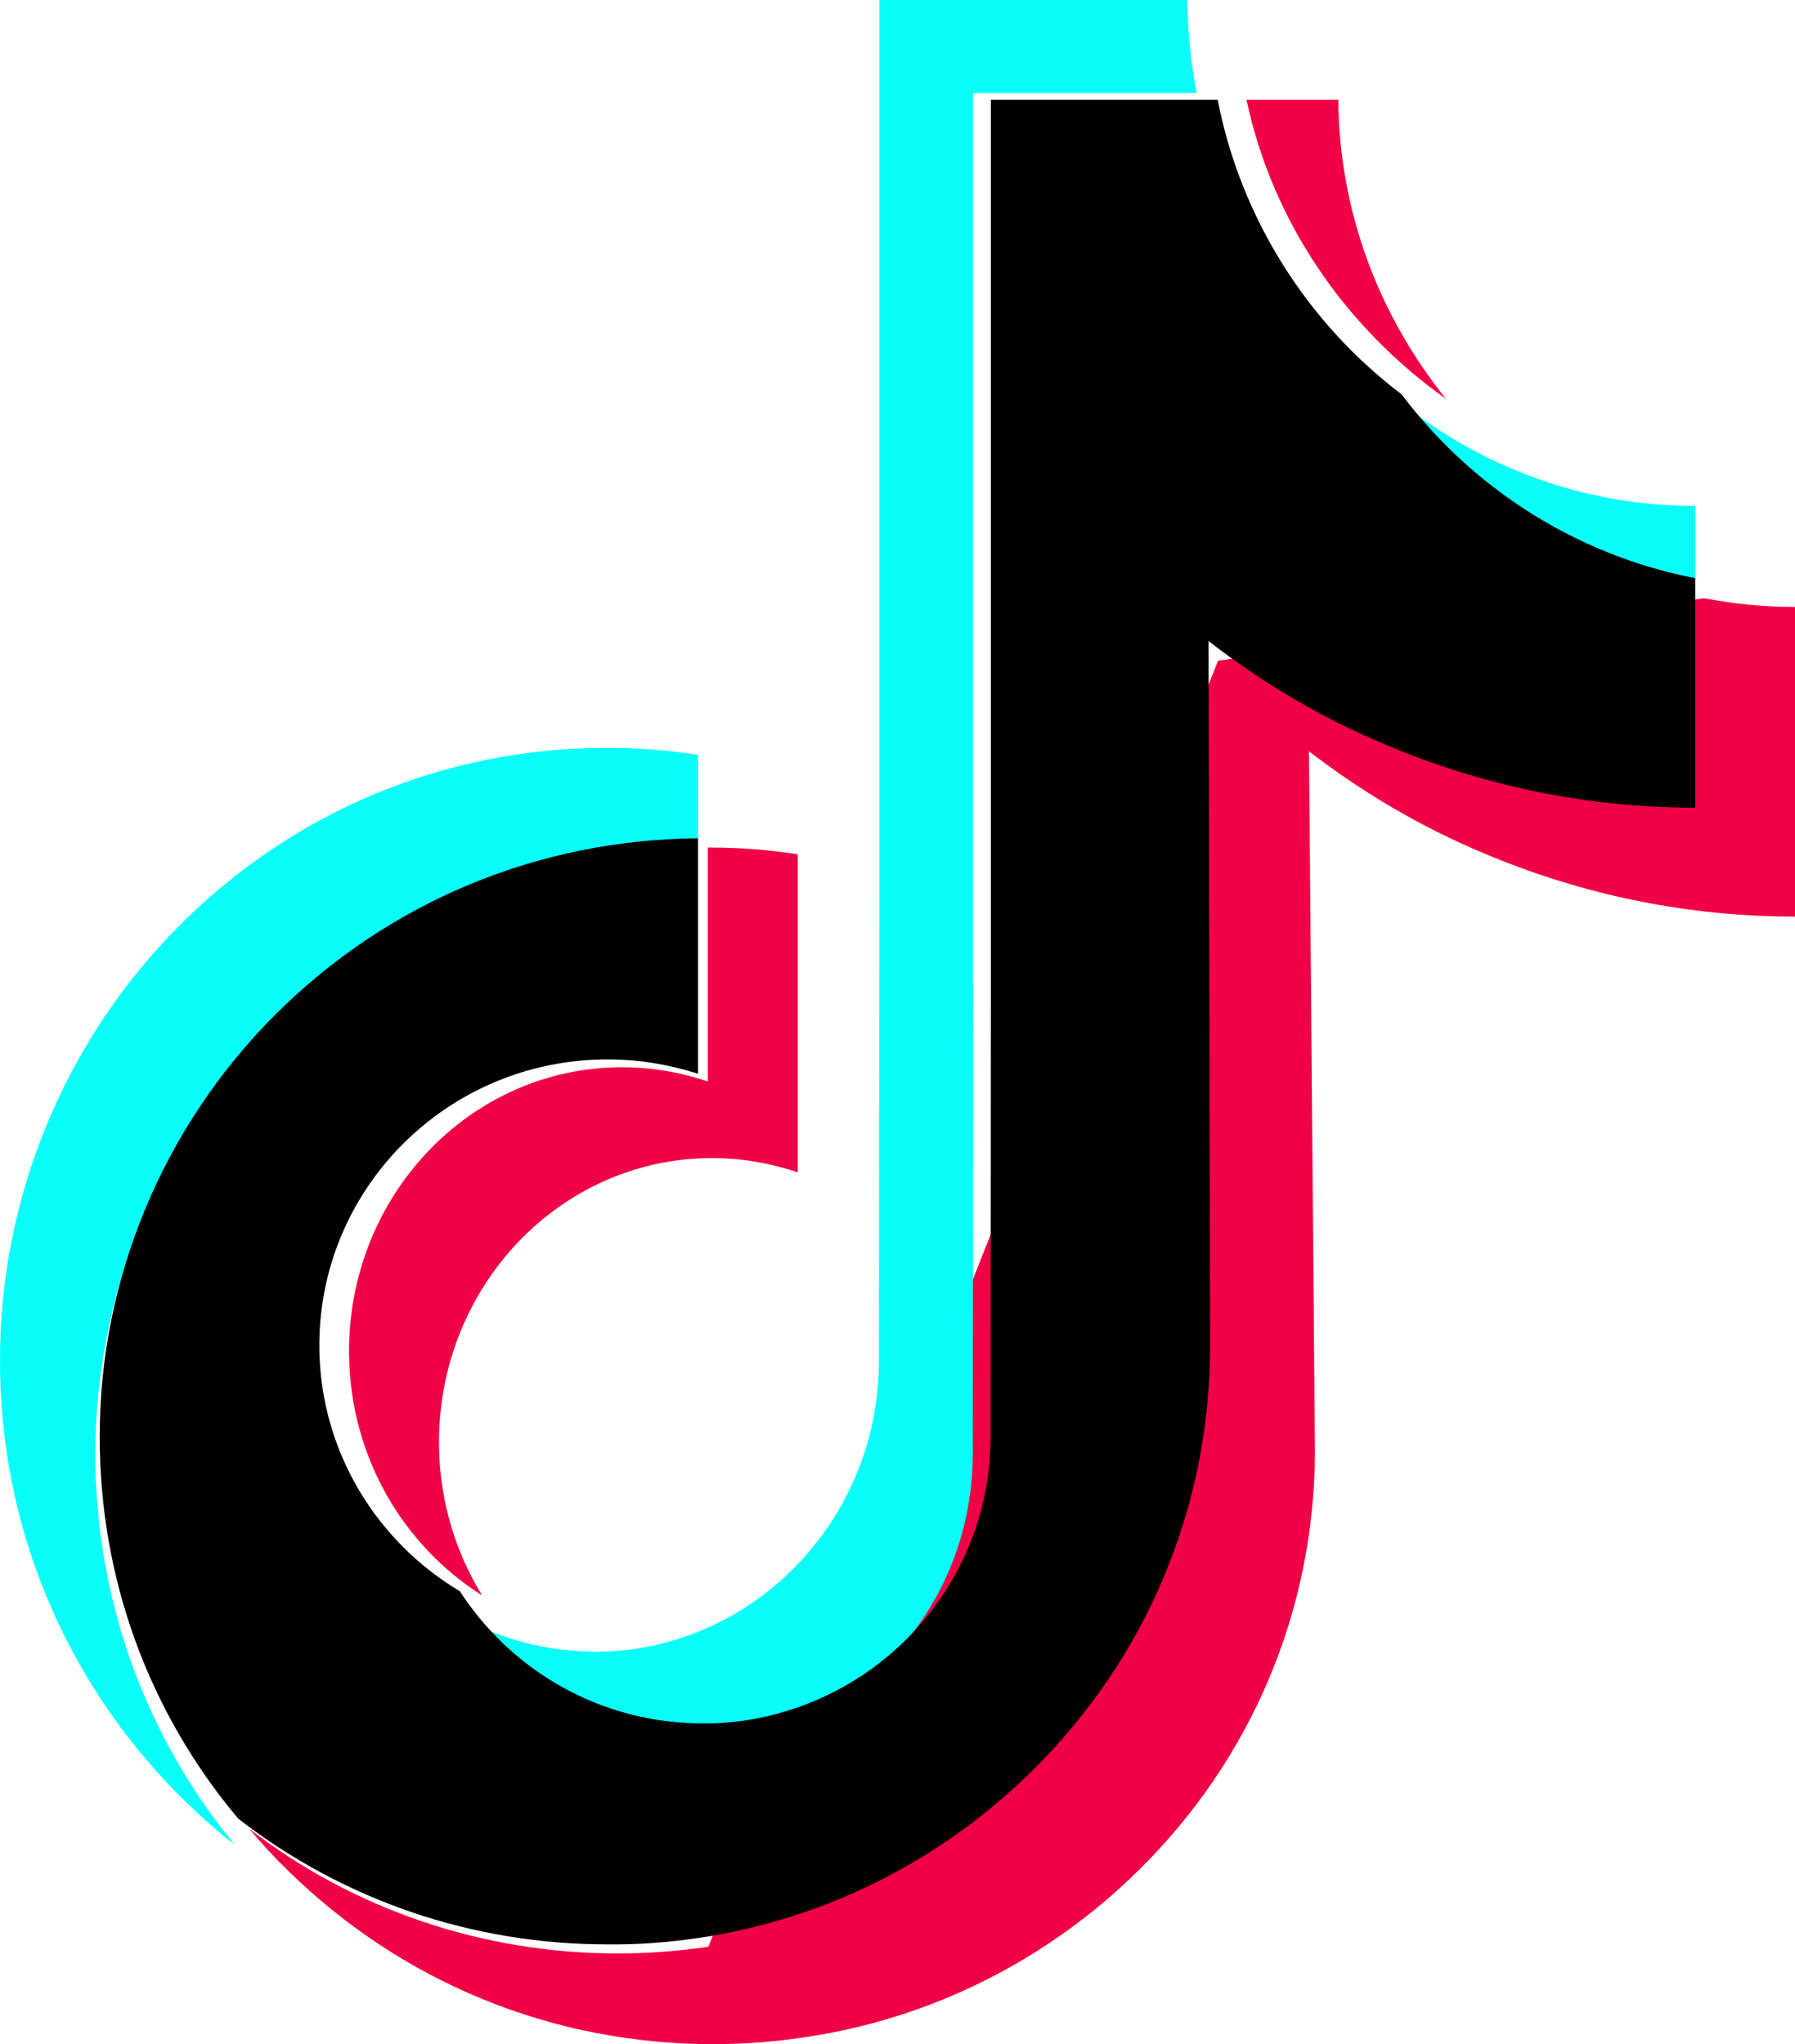 <svg width="36" height="41" viewBox="0 0 36 41" fill="none" xmlns="http://www.w3.org/2000/svg">
<path d="M12.474 21.406C9.421 21.406 6.955 24.005 7.001 27.19C7.031 29.235 8.098 31.009 9.67 32C9.136 31.136 8.82 30.114 8.805 29.013C8.76 25.827 11.226 23.228 14.278 23.228C14.88 23.228 15.459 23.331 16 23.514V17.135C15.436 17.047 14.857 17 14.278 17C14.248 17 14.226 17 14.196 17V21.691C13.654 21.509 13.075 21.406 12.474 21.406Z" fill="#F00044"/>
<path d="M26.841 2H26.789H25C25.516 4.437 26.97 6.559 29 8C27.667 6.34 26.858 4.267 26.841 2Z" fill="#F00044"/>
<path d="M36 12.174C35.374 12.174 34.772 12.111 34.177 12L24.43 13.25L14.208 39.046C13.614 39.133 13.004 39.181 12.393 39.181C9.683 39.181 7.1 38.303 5 36.681C5.238 36.966 5.491 37.242 5.769 37.511C8.051 39.758 11.078 41 14.303 41C14.913 41 15.524 40.953 16.118 40.865C18.654 40.494 20.991 39.331 22.838 37.511C25.104 35.273 26.356 32.306 26.372 29.142L26.253 15.069C27.331 15.9 28.512 16.596 29.787 17.126C31.761 17.957 33.852 18.384 36 18.384" fill="#F00044"/>
<path d="M5.466 20.492C7.743 18.183 10.772 16.901 14 16.877V15.139C13.401 15.049 12.785 15 12.17 15C8.91 15 5.849 16.281 3.548 18.615C1.287 20.908 -0.008 24.041 3.67774e-05 27.297C3.67774e-05 30.578 1.271 33.654 3.564 35.98C3.932 36.347 4.307 36.69 4.707 37C2.901 34.805 1.918 32.063 1.91 29.174C1.918 25.918 3.204 22.785 5.466 20.492Z" fill="#08FFF9"/>
<path d="M34 12V10.147H33.984C31.736 10.147 29.666 9.351 28 8C29.447 10.043 31.566 11.498 34 12Z" fill="#08FFF9"/>
<path d="M13.483 34.992C14.227 35.032 14.94 34.926 15.599 34.707C17.872 33.937 19.509 31.745 19.509 29.165L19.517 19.508V1.866H24C23.882 1.258 23.82 0.641 23.812 0H17.636V17.634L17.628 27.29C17.628 29.871 15.991 32.062 13.718 32.833C13.06 33.06 12.346 33.166 11.602 33.117C10.654 33.06 9.768 32.768 9 32.297C9.964 33.839 11.61 34.886 13.483 34.992Z" fill="#08FFF9"/>
<path d="M14 38.871C16.54 38.497 18.881 37.324 20.73 35.489C23 33.231 24.254 30.24 24.27 27.049L24.238 12.857C25.317 13.695 26.5 14.397 27.778 14.931C29.754 15.769 31.849 16.2 34 16.2V11.597C31.611 11.134 29.532 9.794 28.111 7.911C26.238 6.491 24.889 4.401 24.421 2H19.873V19.335L19.865 28.828C19.865 31.365 18.206 33.519 15.905 34.276C15.238 34.5 14.516 34.604 13.762 34.556C11.857 34.452 10.198 33.423 9.222 31.915C7.564 30.926 6.437 29.131 6.405 27.073C6.357 23.866 8.96 21.249 12.183 21.249C12.818 21.249 13.429 21.353 14 21.537V16.814C10.794 16.838 7.786 18.09 5.524 20.348C3.278 22.59 1.992 25.653 2 28.828C2 31.652 2.976 34.332 4.778 36.478C6.889 38.114 9.468 38.999 12.183 38.999C12.794 39.007 13.405 38.959 14 38.871Z" fill="black"/>
</svg>
